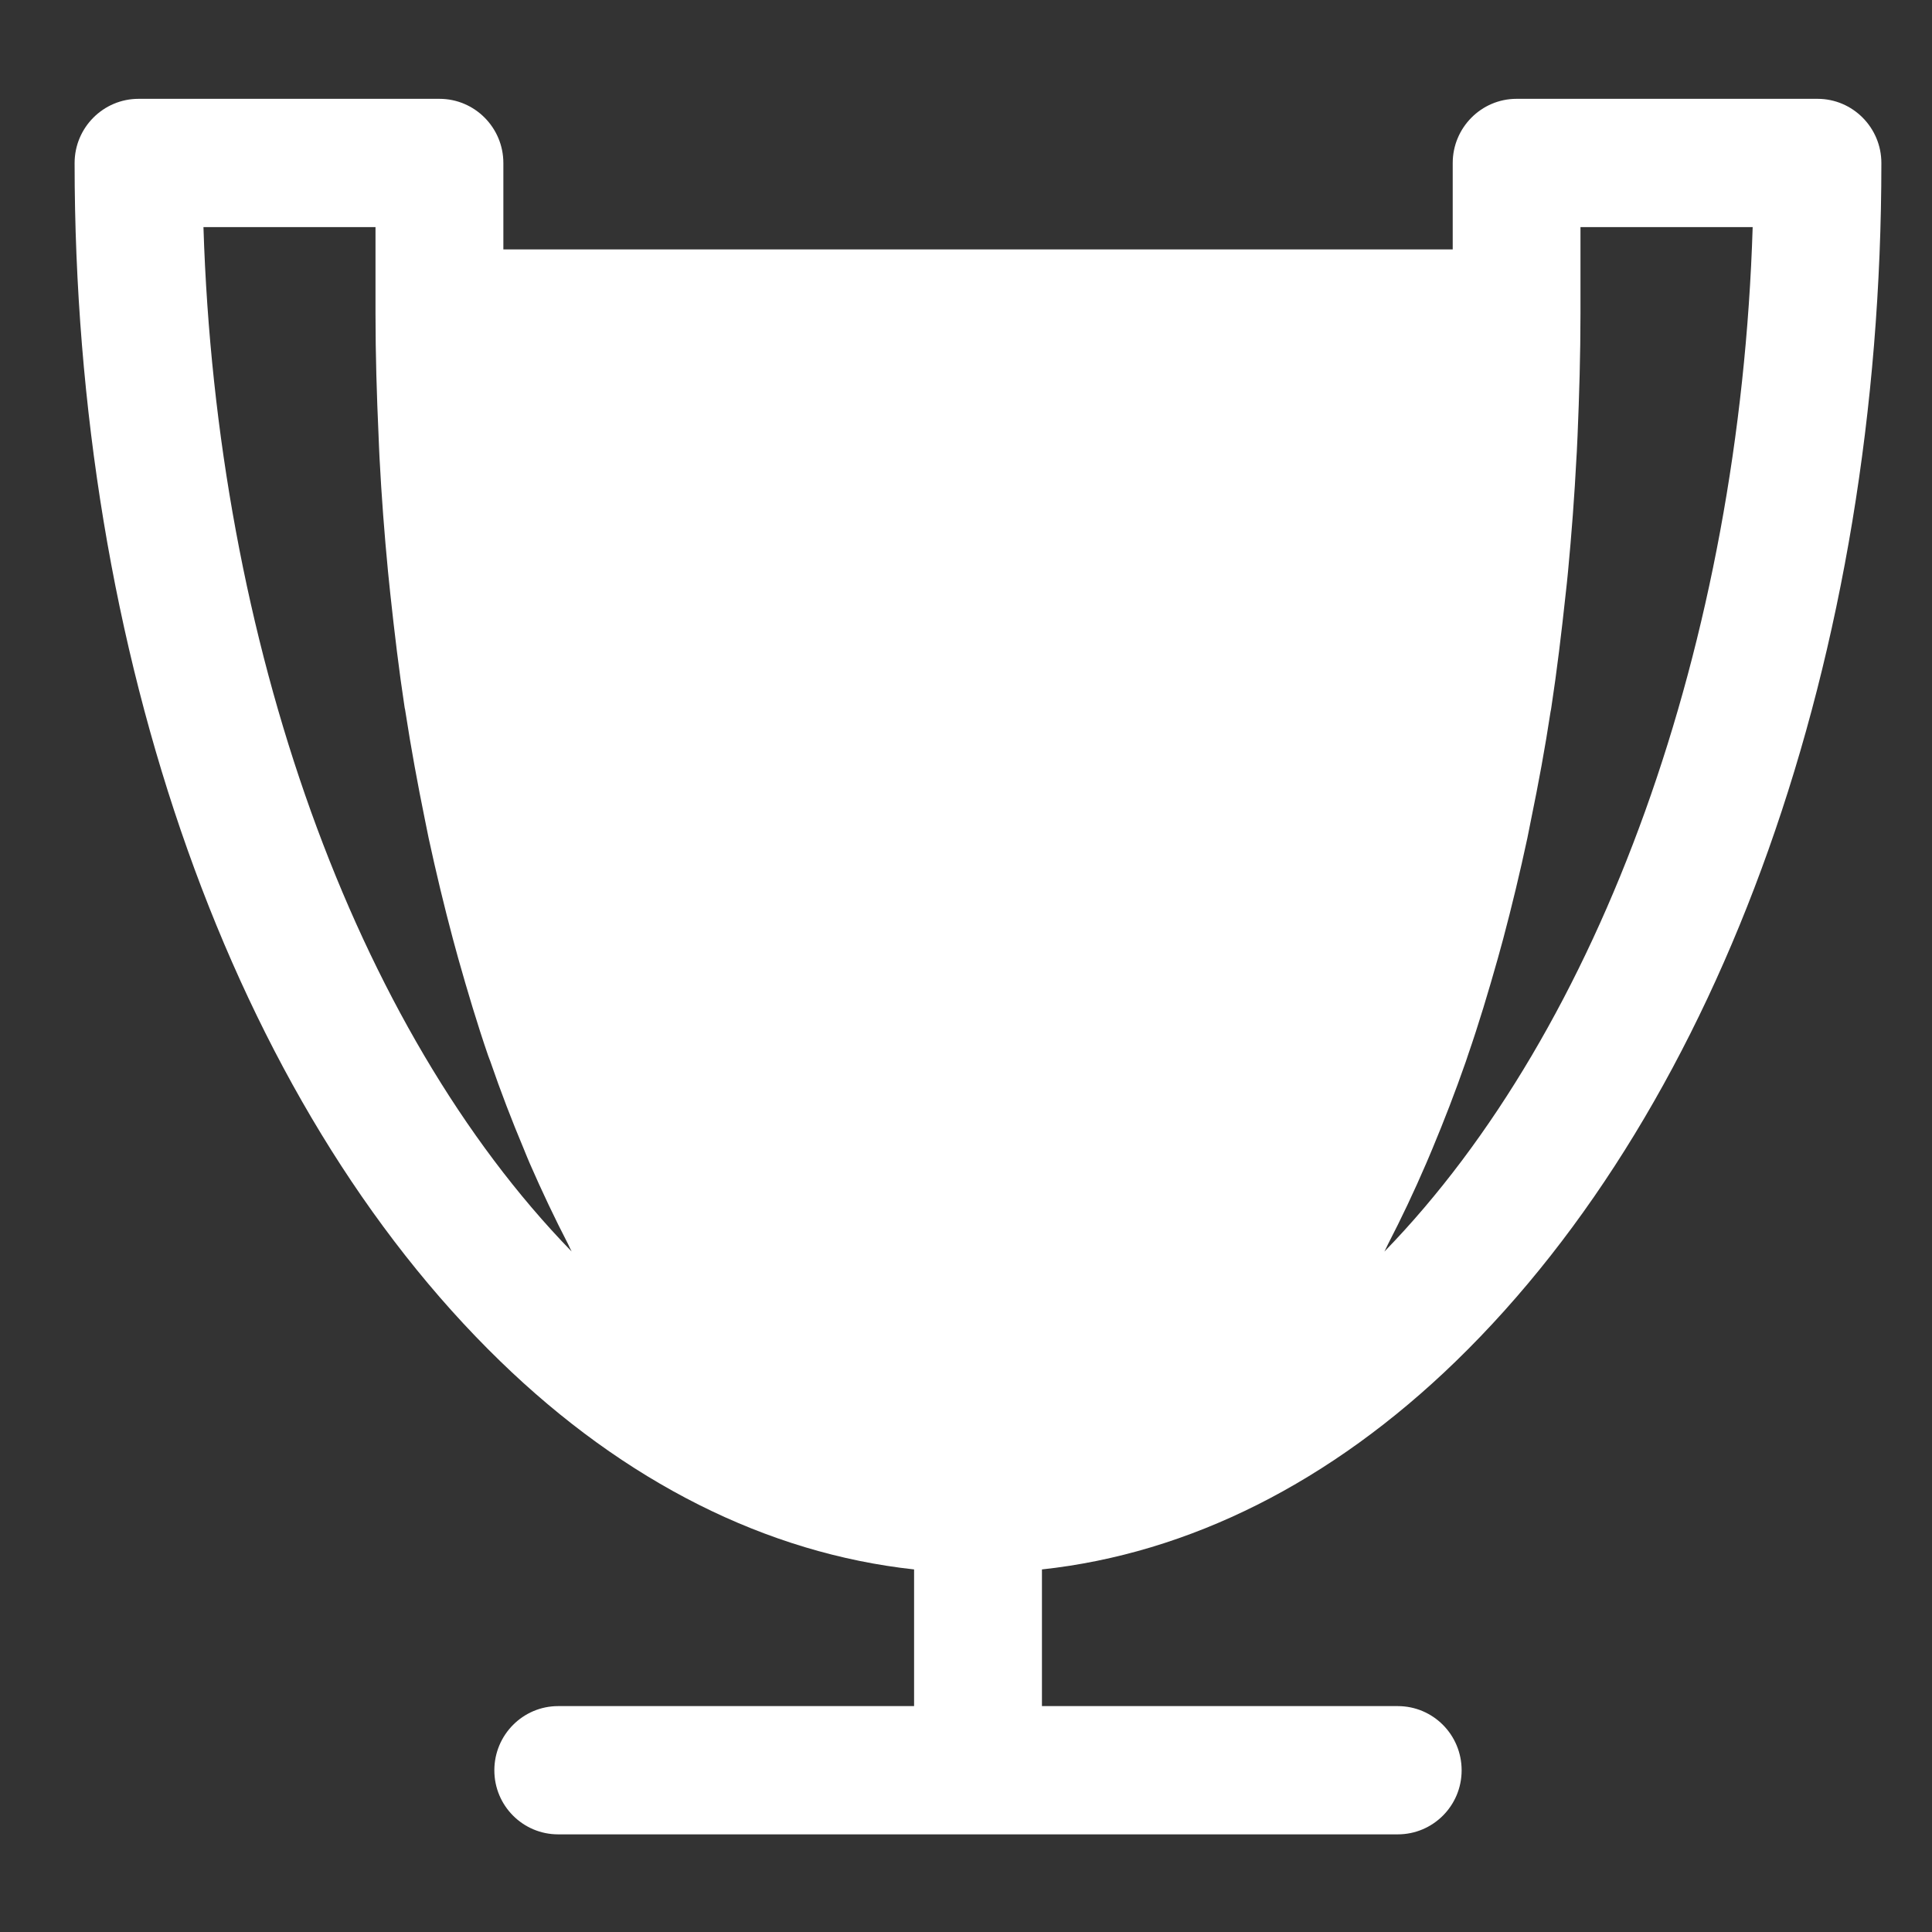 ﻿<svg version="1.1" xmlns="http://www.w3.org/2000/svg" xmlns:xlink="http://www.w3.org/1999/xlink" width="39" height="39"><rect width="100%" height="100%" fill="#333333" stroke="none"/><defs/><g><path fill="rgb(255,255,255)" stroke="none" paint-order="stroke fill markers" fill-rule="evenodd" d=" M 28.215 34.44 C 28.215 34.44 21.033 34.44 21.033 34.44 C 21.033 34.44 21.033 31.681 21.033 31.681 C 24.003 31.36 26.868 29.924 29.387 27.48 C 34.766 22.26 37.978 13.218 37.978 3.291 C 37.978 2.576 37.4 1.995 36.69 1.995 C 36.69 1.995 30.613 1.995 30.613 1.995 C 29.904 1.995 29.325 2.576 29.325 3.291 C 29.325 3.291 29.325 5.035 29.325 5.035 C 29.325 5.035 10.161 5.035 10.161 5.035 C 10.161 5.035 10.161 3.291 10.161 3.291 C 10.161 2.576 9.583 1.995 8.871 1.995 C 8.871 1.995 2.797 1.995 2.797 1.995 C 2.085 1.995 1.506 2.576 1.506 3.291 C 1.506 13.218 4.719 22.26 10.097 27.477 C 12.613 29.921 15.481 31.357 18.452 31.681 C 18.452 31.681 18.452 34.44 18.452 34.44 C 18.452 34.44 11.267 34.44 11.267 34.44 C 10.557 34.44 9.979 35.02 9.979 35.736 C 9.979 36.452 10.557 37.029 11.267 37.029 C 11.267 37.029 28.215 37.029 28.215 37.029 C 28.927 37.029 29.505 36.452 29.505 35.736 C 29.505 35.02 28.93 34.44 28.215 34.44 C 28.215 34.44 28.215 34.44 28.215 34.44 Z M 31.904 4.584 C 31.904 4.584 35.38 4.584 35.38 4.584 C 35.119 12.973 32.327 20.755 27.945 25.266 C 27.974 25.215 27.996 25.158 28.021 25.111 C 28.29 24.592 28.543 24.057 28.787 23.491 C 28.832 23.392 28.871 23.288 28.916 23.186 C 29.151 22.623 29.376 22.042 29.587 21.437 C 29.6 21.395 29.618 21.349 29.631 21.305 C 29.85 20.673 30.046 20.019 30.235 19.349 C 30.271 19.216 30.308 19.084 30.344 18.952 C 30.52 18.289 30.683 17.613 30.832 16.917 C 30.857 16.791 30.882 16.663 30.908 16.537 C 31.054 15.827 31.188 15.106 31.3 14.367 C 31.306 14.339 31.312 14.313 31.315 14.285 C 31.43 13.533 31.522 12.761 31.606 11.981 C 31.624 11.834 31.637 11.69 31.652 11.544 C 31.724 10.783 31.783 10.014 31.823 9.233 C 31.834 9.09 31.836 8.943 31.845 8.797 C 31.879 7.98 31.904 7.159 31.904 6.328 C 31.904 6.328 31.904 4.584 31.904 4.584 Z M 4.107 4.584 C 4.107 4.584 7.58 4.584 7.58 4.584 C 7.58 4.584 7.58 6.328 7.58 6.328 C 7.58 7.159 7.605 7.982 7.642 8.797 C 7.648 8.943 7.653 9.09 7.661 9.236 C 7.701 10.014 7.76 10.783 7.833 11.544 C 7.847 11.69 7.864 11.837 7.878 11.981 C 7.962 12.761 8.054 13.533 8.169 14.288 C 8.175 14.313 8.181 14.339 8.184 14.367 C 8.298 15.106 8.431 15.827 8.576 16.539 C 8.602 16.663 8.627 16.791 8.652 16.915 C 8.803 17.613 8.966 18.292 9.143 18.955 C 9.18 19.086 9.213 19.213 9.249 19.343 C 9.438 20.013 9.636 20.675 9.853 21.307 C 9.867 21.349 9.884 21.386 9.898 21.426 C 10.108 22.037 10.335 22.626 10.574 23.195 C 10.613 23.29 10.652 23.389 10.694 23.485 C 10.941 24.051 11.199 24.595 11.469 25.117 C 11.491 25.164 11.514 25.215 11.539 25.263 C 7.154 20.755 4.368 12.973 4.107 4.584 C 4.107 4.584 4.107 4.584 4.107 4.584 Z M 4.107 4.584 C 4.107 4.584 4.107 4.584 4.107 4.584"/></g></svg>